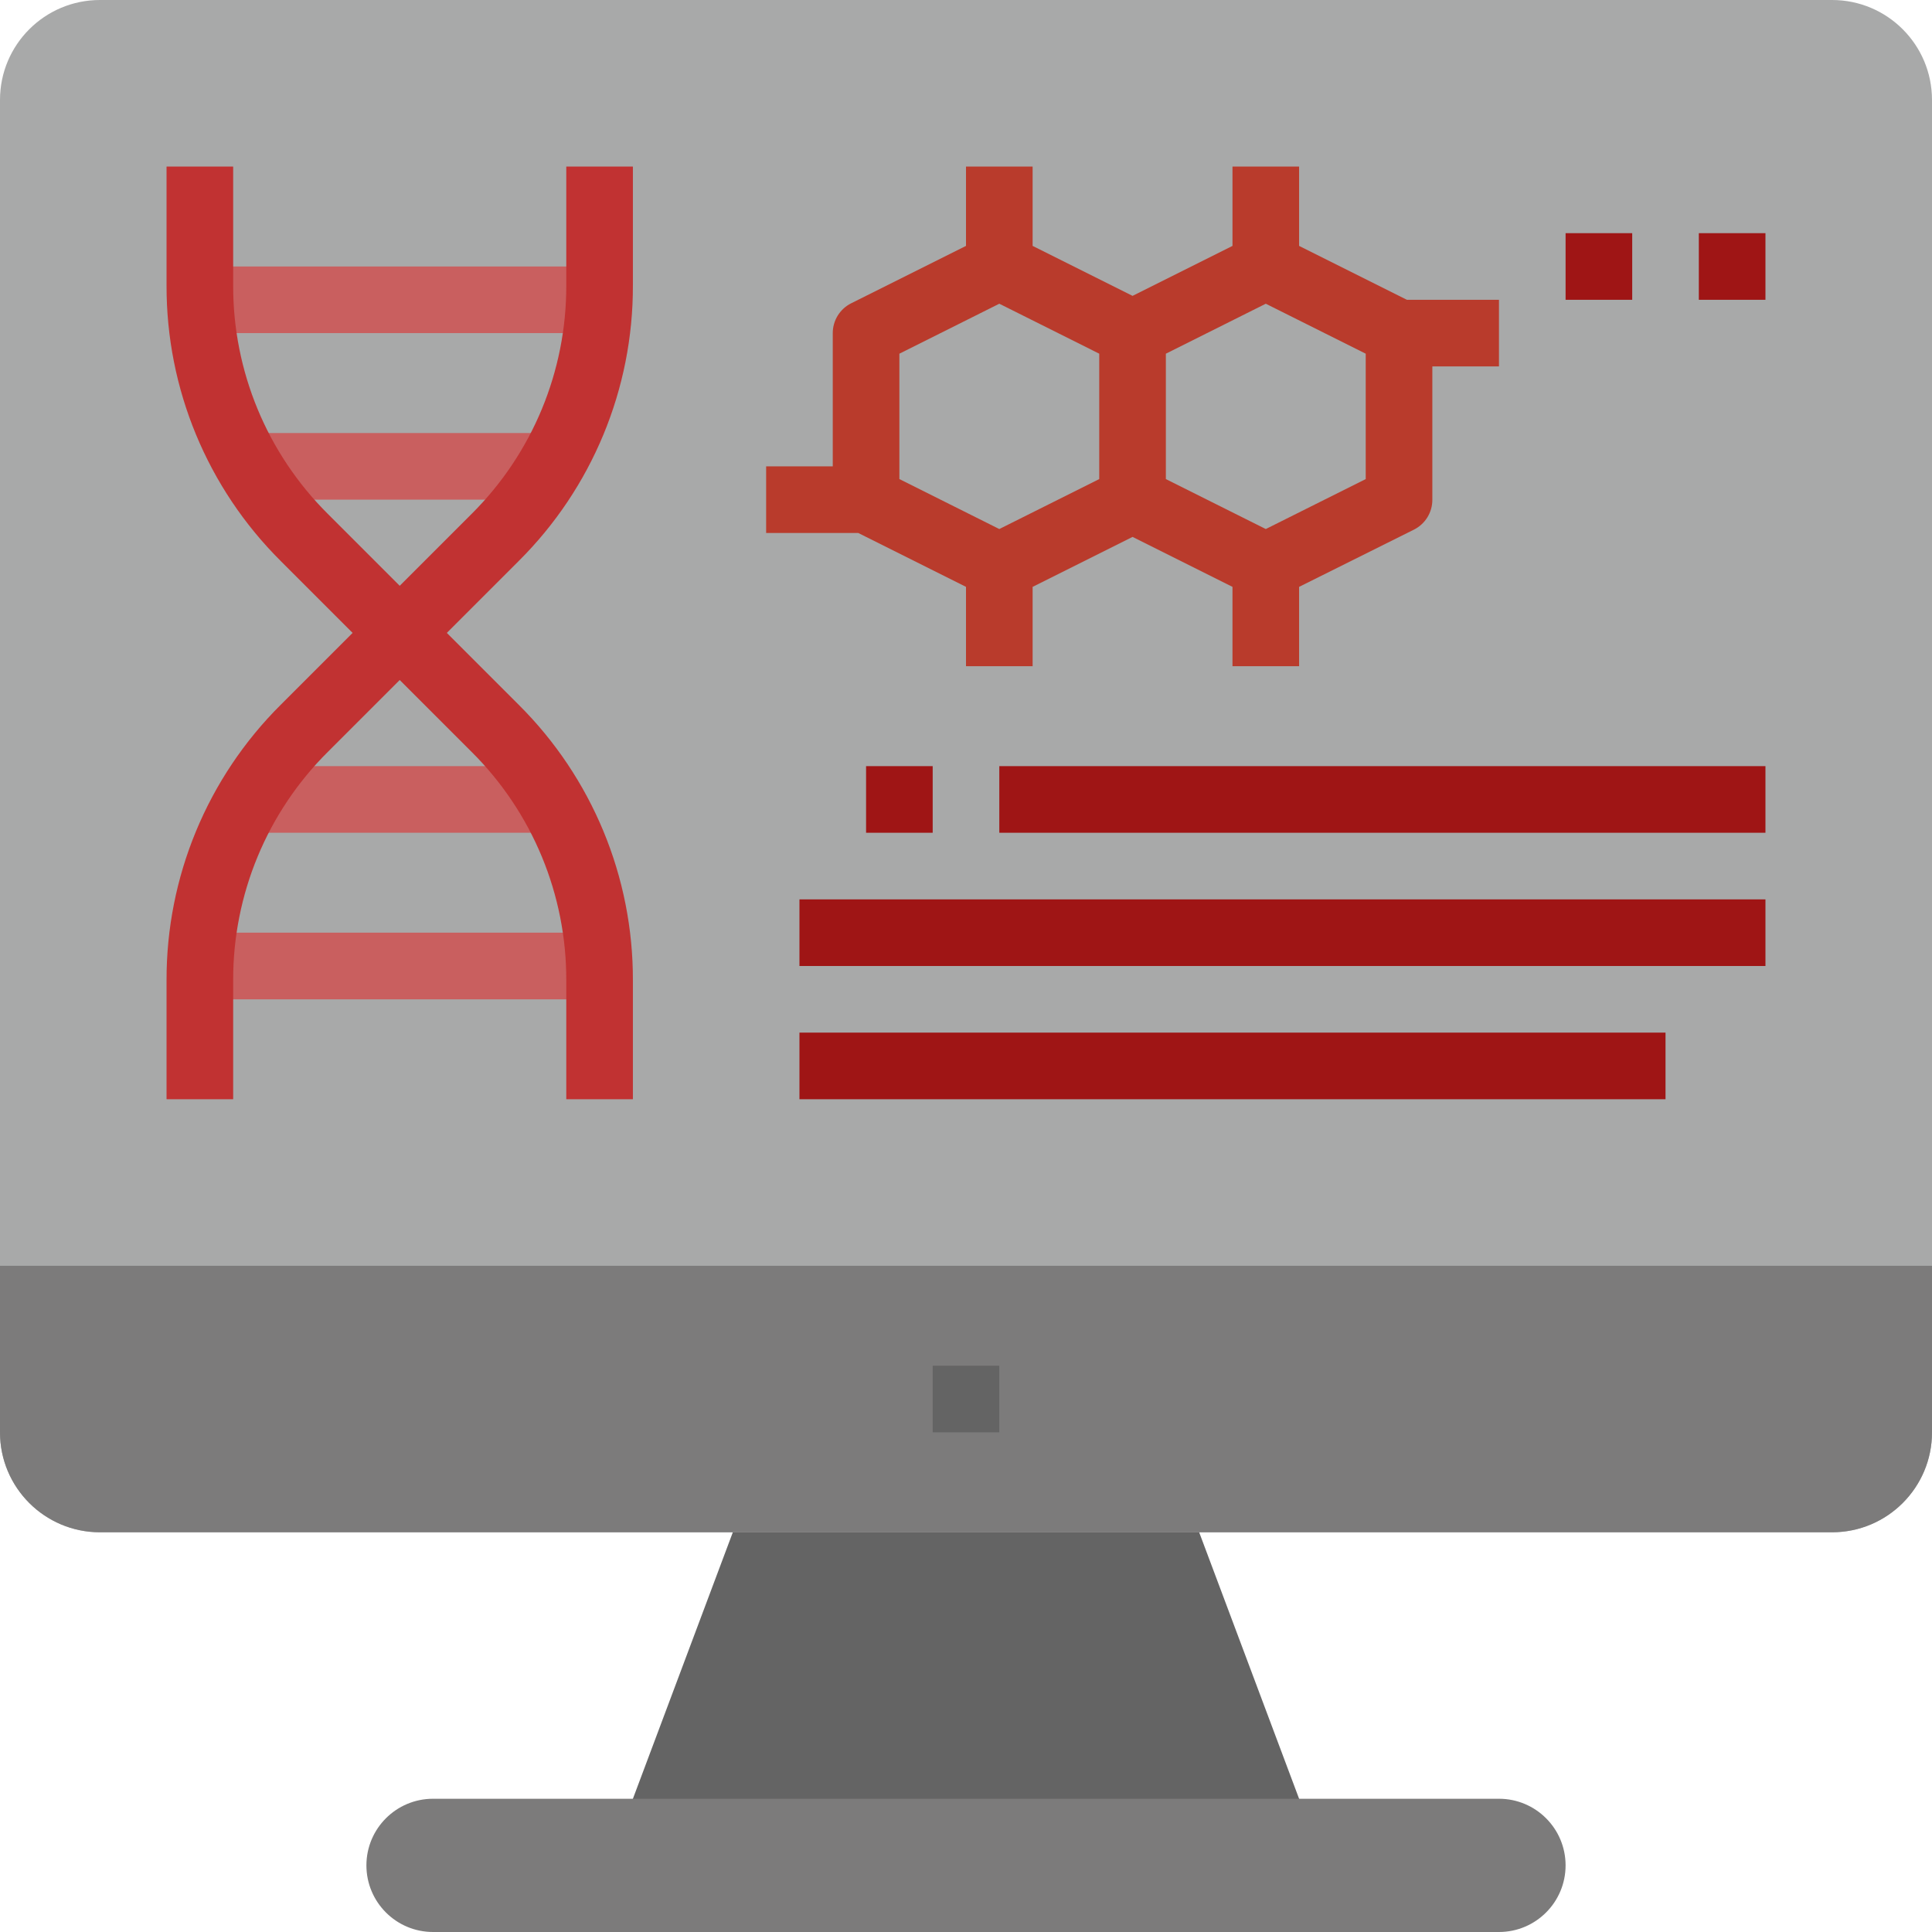 <?xml version="1.0"?>
<svg xmlns="http://www.w3.org/2000/svg" xmlns:xlink="http://www.w3.org/1999/xlink" version="1.1" id="Capa_1" x="0px" y="0px" viewBox="0 0 464 464" style="enable-background:new 0 0 464 464;" xml:space="preserve" width="512px" height="512px" class=""><g><path style="fill:#646464" d="M315.176,440.472L285,360H179l-30.176,80.472H315.176z" data-original="#999999" class="" data-old_color="#999999"/><path style="fill:#A8A9A9" d="M24,0h416c13.255,0,24,10.745,24,24v320c0,13.255-10.745,24-24,24H24c-13.255,0-24-10.745-24-24V24  C0,10.745,10.745,0,24,0z" data-original="#29ABE2" class="active-path" data-old_color="#29ABE2"/><g>
	<path style="fill:#7C7B7B" d="M104,432h256c8.837,0,16,7.163,16,16l0,0c0,8.837-7.163,16-16,16H104c-8.837,0-16-7.163-16-16l0,0   C88,439.163,95.163,432,104,432z" data-original="#CCCCCC" class="" data-old_color="#CCCCCC"/>
	<path style="fill:#7C7B7B" d="M0,304h464l0,0v40c0,13.255-10.745,24-24,24H24c-13.255,0-24-10.745-24-24V304L0,304z" data-original="#CCCCCC" class="" data-old_color="#CCCCCC"/>
</g><g>
	<path style="fill:#C95F5F" d="M48,64h96v16H48V64z" data-original="#FBB03B" class="" data-old_color="#FBB03B"/>
	<path style="fill:#C95F5F" d="M56,104h80v16H56V104z" data-original="#FBB03B" class="" data-old_color="#FBB03B"/>
	<path style="fill:#C95F5F" d="M48,224h96v16H48V224z" data-original="#FBB03B" class="" data-old_color="#FBB03B"/>
	<path style="fill:#C95F5F" d="M56,184h80v16H56V184z" data-original="#FBB03B" class="" data-old_color="#FBB03B"/>
</g><path style="fill:#646464" d="M224,328h16v16h-16V328z" data-original="#999999" class="" data-old_color="#999999"/><path style="fill:#B93B2C" d="M360,72h-22.112L312,59.056V40h-16v19.056l-24,12l-24-12V40h-16v19.056L204.424,72.84  c-2.712,1.355-4.425,4.128-4.424,7.16v32h-16v16h22.112L232,140.944V160h16v-19.056l24-12l24,12V160h16v-19.056l27.576-13.744  c2.725-1.362,4.441-4.153,4.424-7.2V88h16V72z M216,84.944l24-12l24,12v30.112l-24,12l-24-12V84.944z M328,115.056l-24,12l-24-12  V84.944l24-12l24,12V115.056z" data-original="#DA4836" class="" data-old_color="#DA4836"/><g>
	<path style="fill:#9F1515" d="M376,56h16v16h-16V56z" data-original="#0071BC" class="" data-old_color="#0071BC"/>
	<path style="fill:#9F1515" d="M408,56h16v16h-16V56z" data-original="#0071BC" class="" data-old_color="#0071BC"/>
	<path style="fill:#9F1515" d="M192,216h232v16H192V216z" data-original="#0071BC" class="" data-old_color="#0071BC"/>
	<path style="fill:#9F1515" d="M192,248h208v16H192V248z" data-original="#0071BC" class="" data-old_color="#0071BC"/>
	<path style="fill:#9F1515" d="M240,184h184v16H240V184z" data-original="#0071BC" class="" data-old_color="#0071BC"/>
	<path style="fill:#9F1515" d="M208,184h16v16h-16V184z" data-original="#0071BC" class="" data-old_color="#0071BC"/>
</g><g>
	<path style="fill:#C13232" d="M152,264h-16v-28.544c0.056-20.592-8.128-40.351-22.728-54.872l-45.856-45.856   C49.805,117.214,39.932,93.382,40,68.544V40h16v28.544c-0.056,20.592,8.128,40.351,22.728,54.872l45.856,45.856   c17.611,17.514,27.484,41.346,27.416,66.184V264z" data-original="#F7931E" class="" data-old_color="#F7931E"/>
	<path style="fill:#C13232" d="M56,264H40v-28.544c-0.068-24.838,9.805-48.67,27.416-66.184l45.856-45.856   c14.6-14.521,22.784-34.28,22.728-54.872V40h16v28.544c0.068,24.838-9.805,48.67-27.416,66.184l-45.856,45.856   c-14.6,14.521-22.784,34.28-22.728,54.872V264z" data-original="#F7931E" class="" data-old_color="#F7931E"/>
</g></g> </svg>
